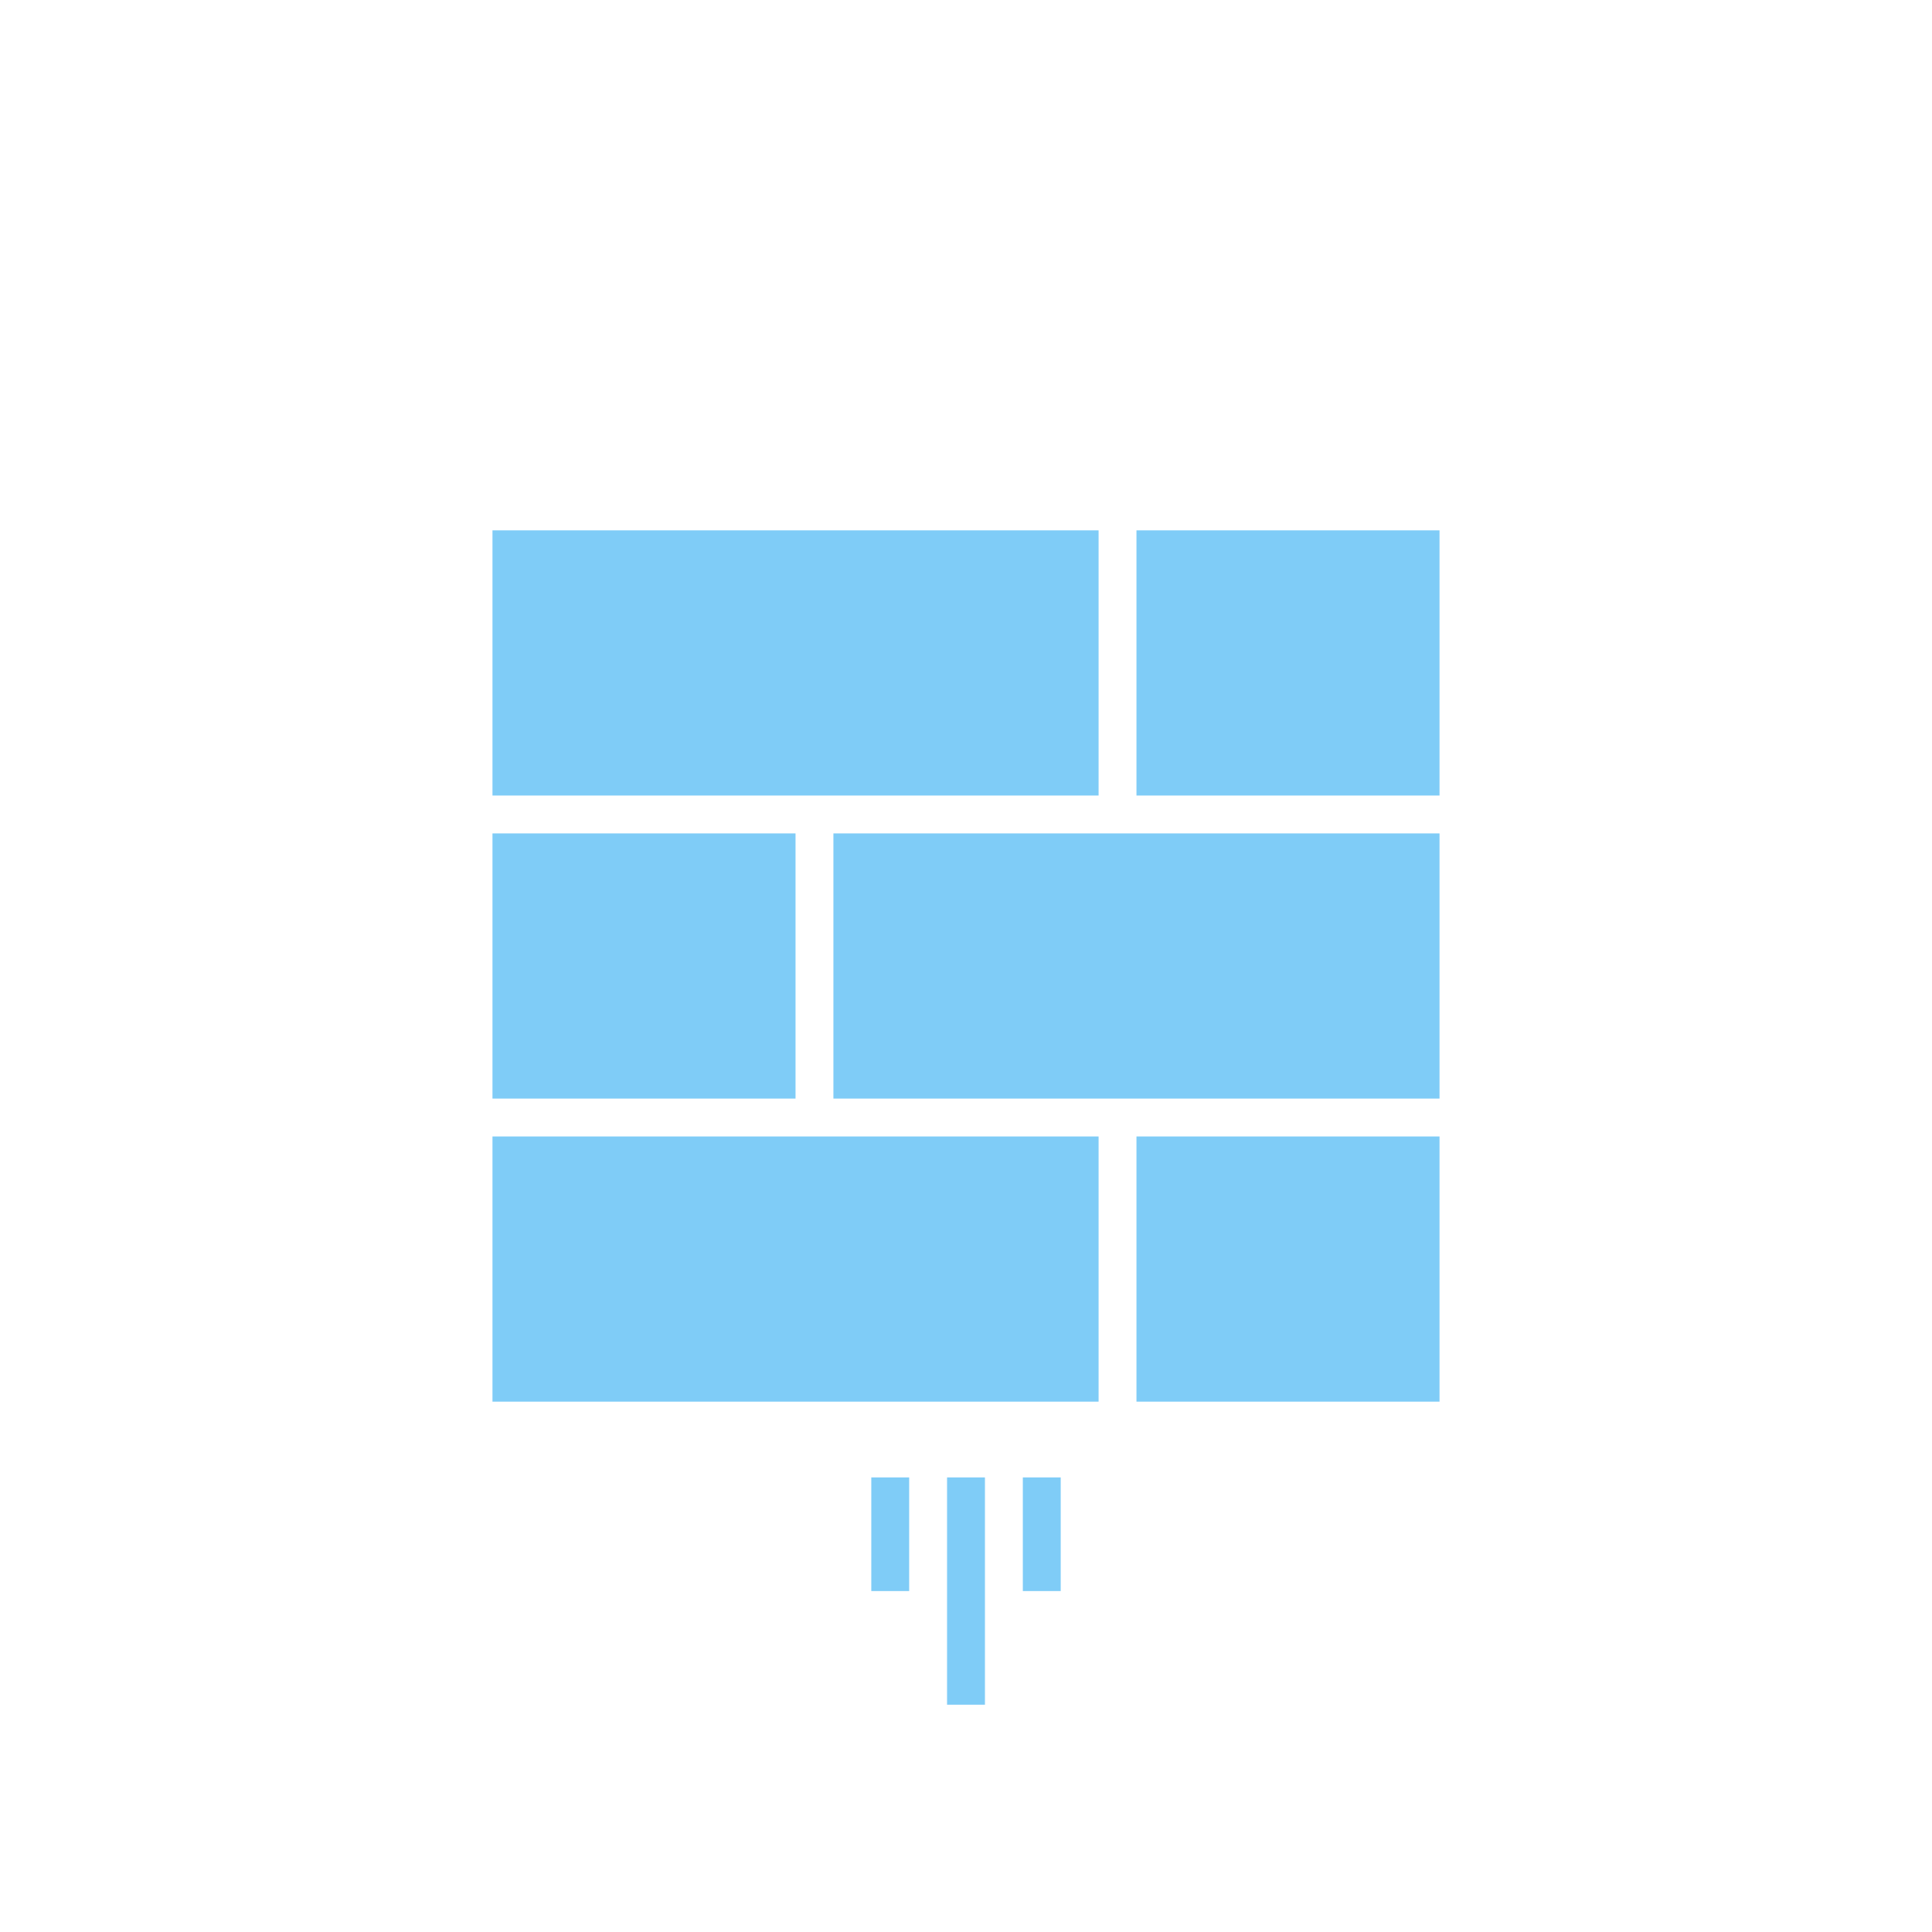 <?xml version="1.0" encoding="UTF-8" standalone="no"?>
<svg width="51px" height="51px" viewBox="0 0 51 51" version="1.1" xmlns="http://www.w3.org/2000/svg" xmlns:xlink="http://www.w3.org/1999/xlink">
    <!-- Generator: Sketch 41 (35326) - http://www.bohemiancoding.com/sketch -->
    <title>ver scroll</title>
    <desc>Created with Sketch.</desc>
    <defs></defs>
    <g id="Page-1" stroke="none" stroke-width="1" fill="none" fill-rule="evenodd">
        <g id="ver-scroll" fill="#7FCCF7">
            <g id="Group-4" transform="translate(25.5, 42) rotate(-90) translate(-25.5, -42) translate(22.5, 39.5)">
                <polygon id="Fill-9-Copy-2" points="6 3 0 3 0 2 6 2"></polygon>
                <polygon id="Fill-11-Copy-2" points="3 5 6 5 6 4 3 4"></polygon>
                <polygon id="Fill-13-Copy-2" points="3 1 6 1 6 0 3 0"></polygon>
            </g>
            <path d="M13,14 L29,14 L29,21 L13,21 L13,14 Z M13,30 L29,30 L29,37 L13,37 L13,30 Z M22,22 L38,22 L38,29 L22,29 L22,22 Z M30,14 L38,14 L38,21 L30,21 L30,14 Z M30,30 L38,30 L38,37 L30,37 L30,30 Z M13,22 L21,22 L21,29 L13,29 L13,22 Z" id="Combined-Shape"></path>
        </g>
    </g>
</svg>